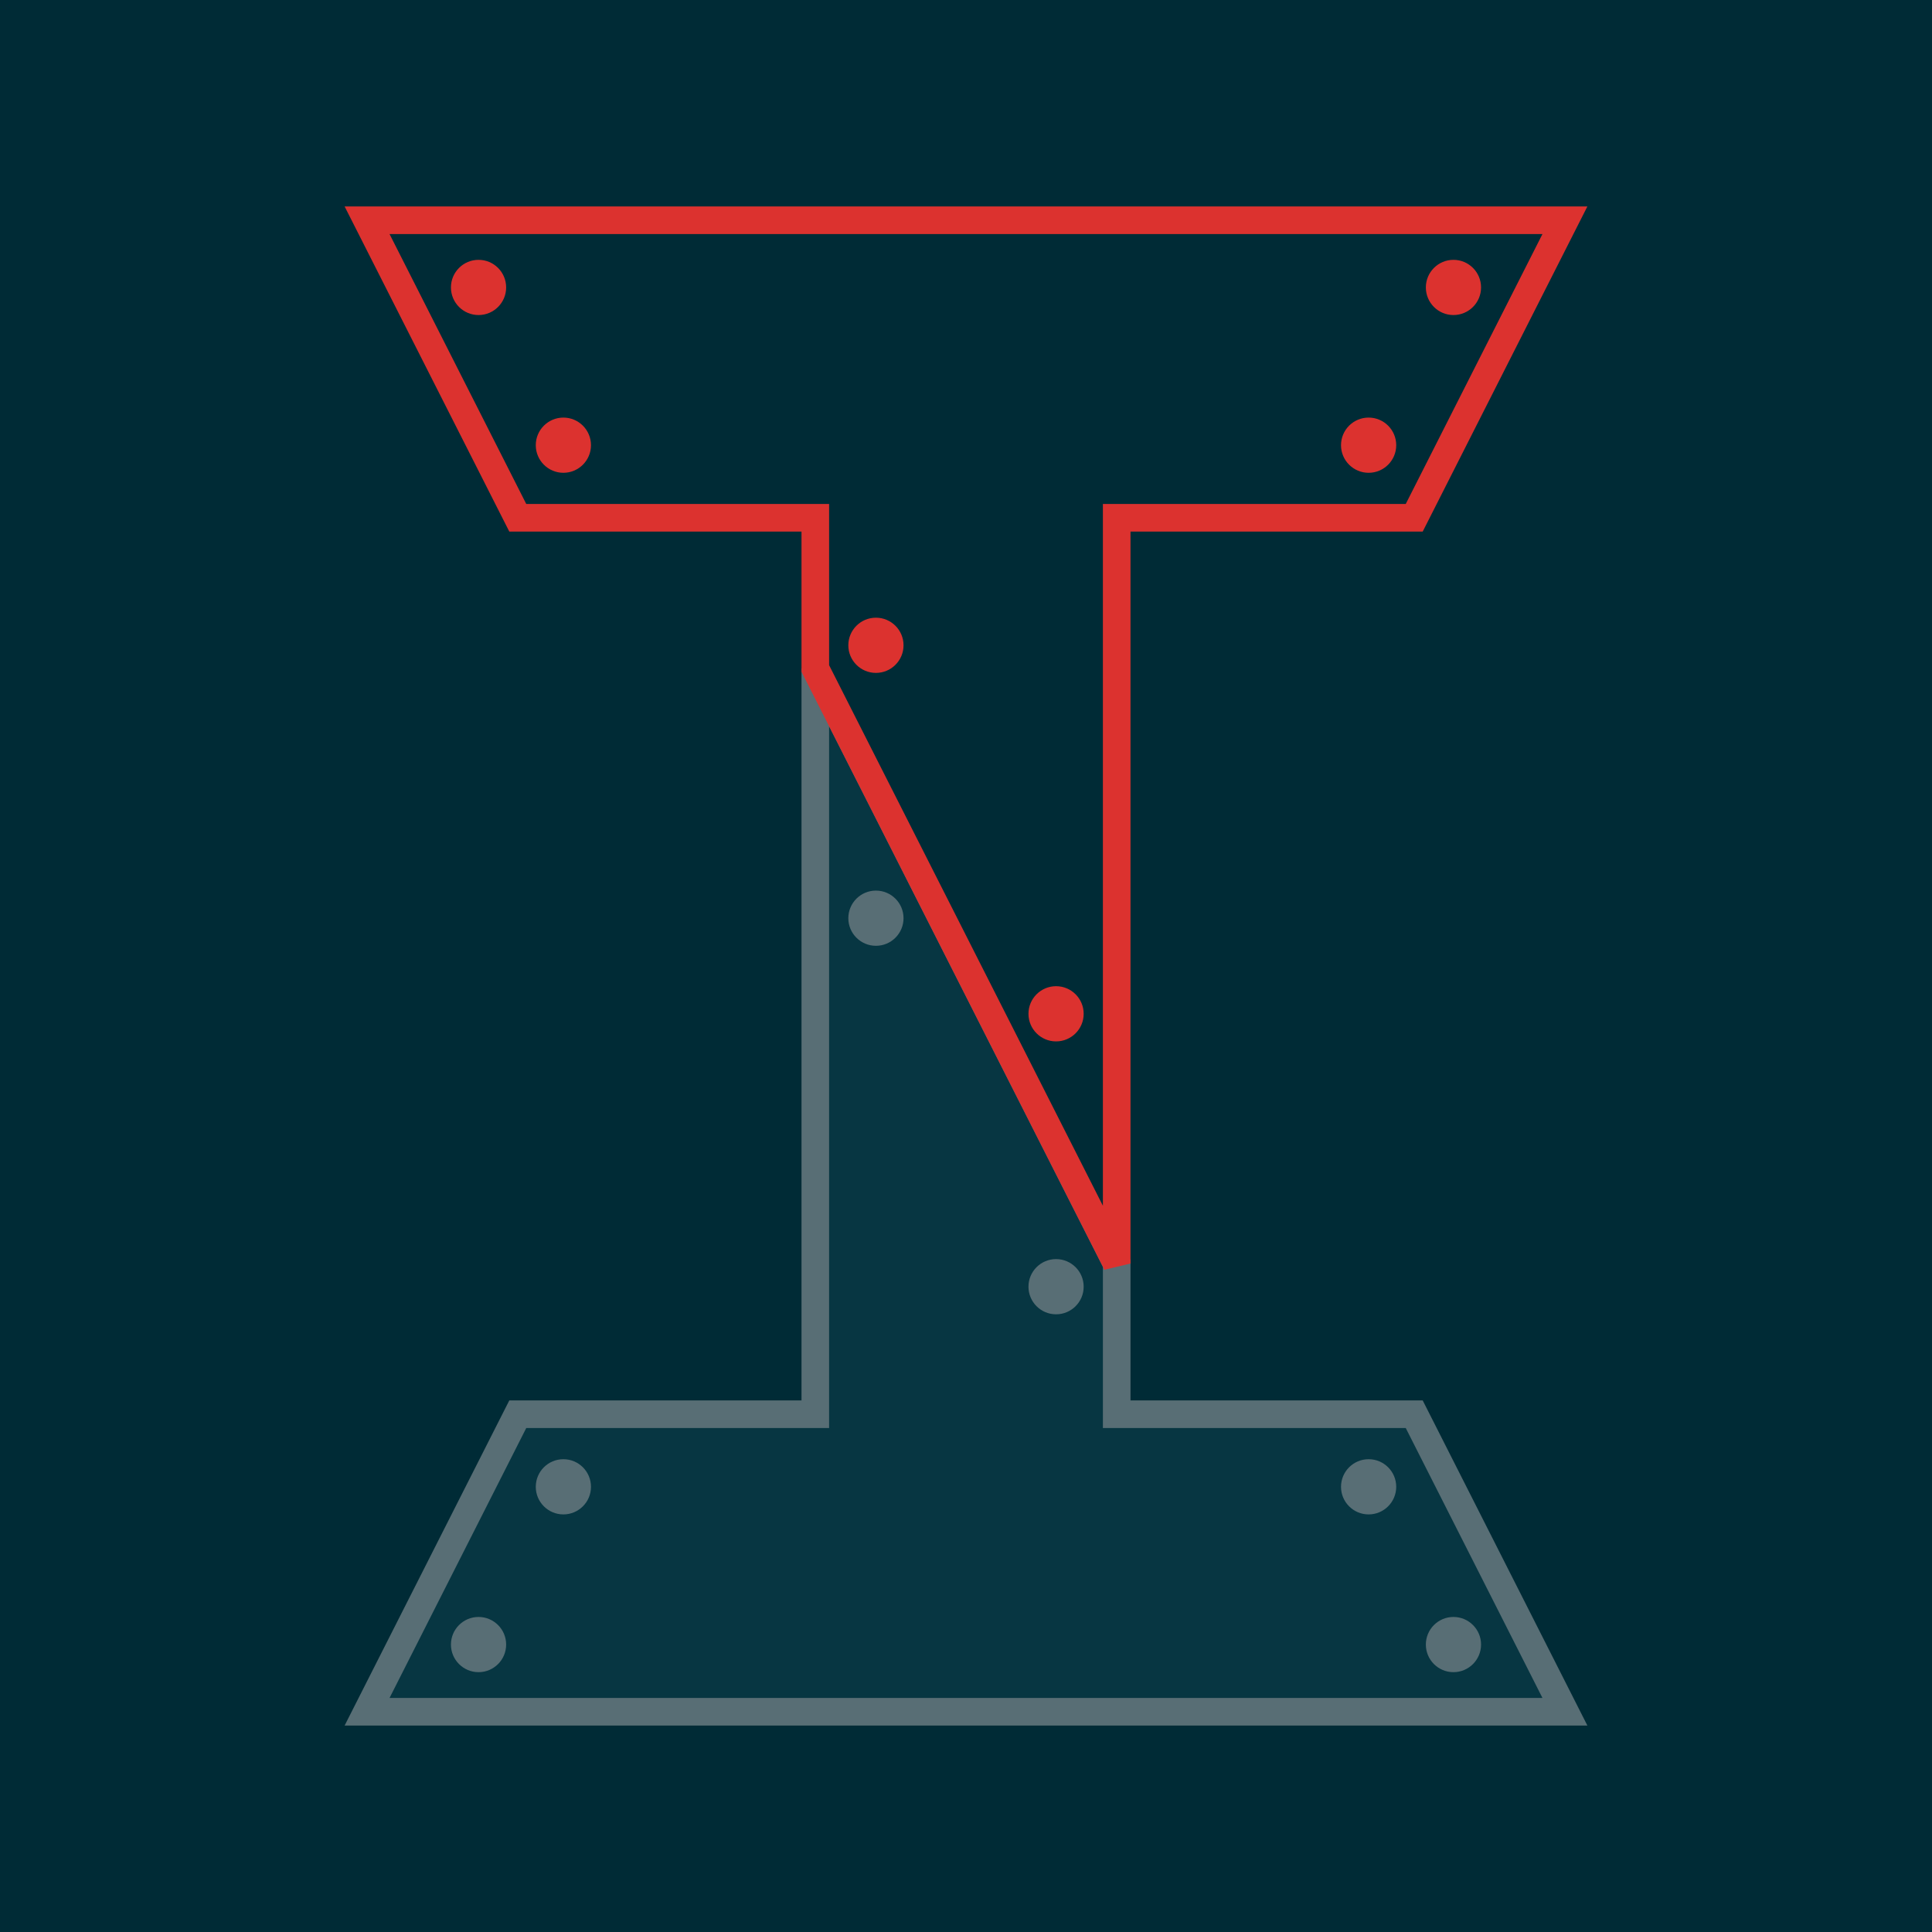  <svg xmlns="http://www.w3.org/2000/svg" version="2.0" width="500" height="500" fill="" stroke="" stroke-width="0">
  <rect x="0" y="0" width="500" height="500" rx="0" ry="0" fill="#002b36" stroke="" stroke-width="0"></rect>
  <polygon points="405,443, 95,443, 134,366, 211,366, 211,173, 289,327, 289,366, 366,366" fill="#073642" stroke="#586e75" stroke-width="7.143"></polygon>
  <polygon points="95,57, 405,57, 366,134, 289,134, 289,327, 211,173, 211,134, 134,134" fill="#002b36" stroke="#dc322f" stroke-width="7.143"></polygon>
  <circle cx="123.847" cy="74.389" r="7.143" fill="#dc322f" stroke="" stroke-width="0"></circle>
  <circle cx="376.153" cy="74.389" r="7.143" fill="#dc322f" stroke="" stroke-width="0"></circle>
  <circle cx="354.198" cy="115.215" r="7.143" fill="#dc322f" stroke="" stroke-width="0"></circle>
  <circle cx="273.31" cy="262.371" r="7.143" fill="#dc322f" stroke="" stroke-width="0"></circle>
  <circle cx="226.69" cy="167.002" r="7.143" fill="#dc322f" stroke="" stroke-width="0"></circle>
  <circle cx="145.802" cy="115.215" r="7.143" fill="#dc322f" stroke="" stroke-width="0"></circle>
  <circle cx="376.153" cy="425.611" r="7.143" fill="#586e75" stroke="" stroke-width="0"></circle>
  <circle cx="123.847" cy="425.611" r="7.143" fill="#586e75" stroke="" stroke-width="0"></circle>
  <circle cx="145.802" cy="384.785" r="7.143" fill="#586e75" stroke="" stroke-width="0"></circle>
  <circle cx="226.69" cy="237.629" r="7.143" fill="#586e75" stroke="" stroke-width="0"></circle>
  <circle cx="273.31" cy="332.998" r="7.143" fill="#586e75" stroke="" stroke-width="0"></circle>
  <circle cx="354.198" cy="384.785" r="7.143" fill="#586e75" stroke="" stroke-width="0"></circle>
 </svg>
